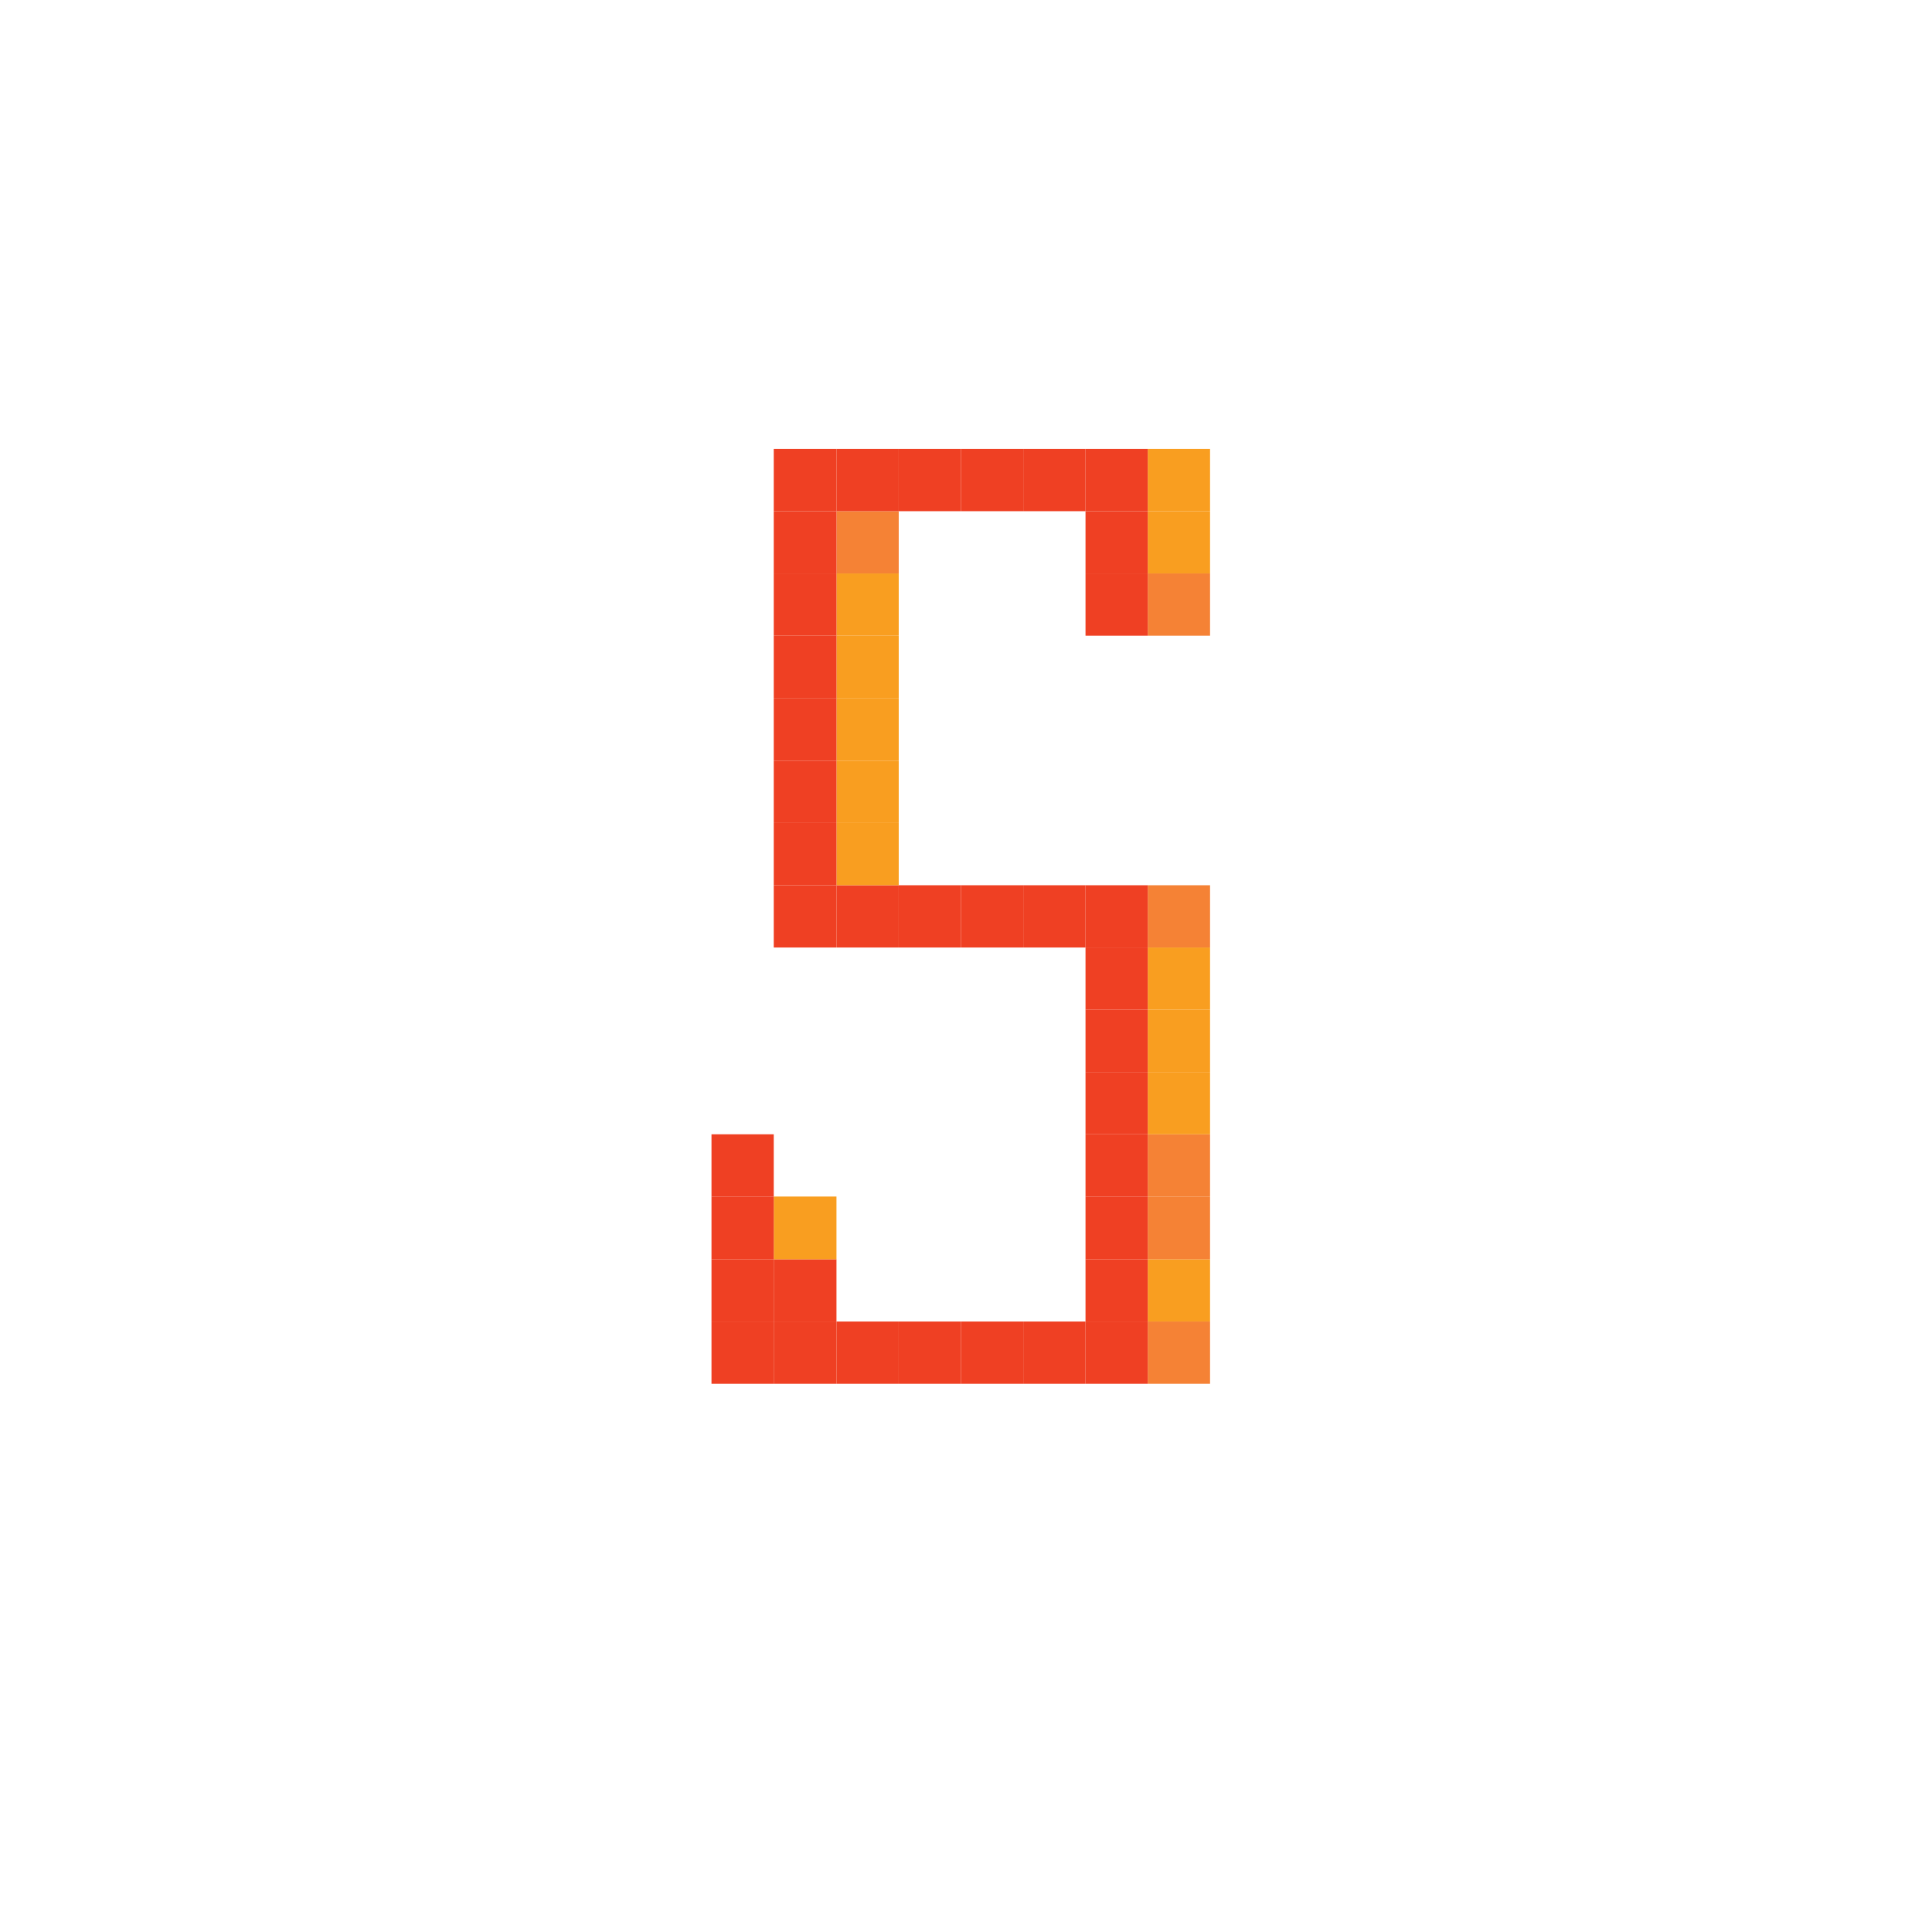 <?xml version="1.0" encoding="utf-8"?>
<!-- Generator: Adobe Illustrator 16.0.0, SVG Export Plug-In . SVG Version: 6.00 Build 0)  -->
<!DOCTYPE svg PUBLIC "-//W3C//DTD SVG 1.1//EN" "http://www.w3.org/Graphics/SVG/1.1/DTD/svg11.dtd">
<svg version="1.1" xmlns="http://www.w3.org/2000/svg" xmlns:xlink="http://www.w3.org/1999/xlink" x="0px" y="0px" width="612px"
	 height="612px" viewBox="0 0 612 612" enable-background="new 0 0 612 612" xml:space="preserve">
<rect x="0" y="0" width="612" height="612" fill="#333333" stroke="none"/>
<g id="Layer_2">
	<rect x="-59" y="-49" fill="#FFFFFF" stroke="#000000" stroke-miterlimit="10" width="728" height="720"/>
</g>
<g id="Layer_1">
	<g>
		<g id="XMLID_1_">
			<g>
				<rect x="363.58" y="418.62" fill="#F58235" width="19.729" height="19.729"/>
				<rect x="363.58" y="398.9" fill="#F99E20" width="19.729" height="19.72"/>
				<rect x="363.58" y="379.03" fill="#F58235" width="19.729" height="19.87"/>
				<rect x="363.58" y="359.31" fill="#F58235" width="19.729" height="19.721"/>
				<rect x="363.58" y="339.58" fill="#F99E20" width="19.729" height="19.729"/>
				<rect x="363.58" y="319.86" fill="#F99E20" width="19.729" height="19.72"/>
				<rect x="363.58" y="300.14" fill="#F99E20" width="19.729" height="19.72"/>
				<rect x="363.58" y="280.42" fill="#F58235" width="19.729" height="19.72"/>
				<rect x="363.58" y="181.65" fill="#F58235" width="19.729" height="19.73"/>
				<rect x="363.58" y="161.93" fill="#F99E20" width="19.729" height="19.72"/>
				<rect x="363.58" y="142.21" fill="#F99E20" width="19.729" height="19.72"/>
				<rect x="343.86" y="418.62" fill="#EF4023" width="19.72" height="19.729"/>
				<rect x="343.86" y="398.9" fill="#EF4023" width="19.72" height="19.72"/>
				<rect x="343.86" y="379.03" fill="#EF4023" width="19.72" height="19.87"/>
				<rect x="343.86" y="359.31" fill="#EF4023" width="19.72" height="19.721"/>
				<rect x="343.86" y="339.58" fill="#EF4023" width="19.72" height="19.729"/>
				<rect x="343.86" y="319.86" fill="#EF4023" width="19.72" height="19.72"/>
				<rect x="343.86" y="300.14" fill="#EF4023" width="19.72" height="19.72"/>
				<rect x="343.86" y="280.42" fill="#EF4023" width="19.72" height="19.72"/>
				<rect x="343.86" y="181.65" fill="#EF4023" width="19.72" height="19.73"/>
				<rect x="343.86" y="161.93" fill="#EF4023" width="19.72" height="19.72"/>
				<rect x="343.86" y="142.21" fill="#EF4023" width="19.72" height="19.72"/>
				<rect x="324.14" y="418.62" fill="#EF4023" width="19.721" height="19.729"/>
				<rect x="324.14" y="280.42" fill="#EF4023" width="19.721" height="19.72"/>
				<rect x="324.14" y="142.21" fill="#EF4023" width="19.721" height="19.72"/>
				<rect x="304.42" y="418.62" fill="#EF4023" width="19.72" height="19.729"/>
				<rect x="304.42" y="280.42" fill="#EF4023" width="19.72" height="19.72"/>
				<rect x="304.42" y="142.21" fill="#EF4023" width="19.72" height="19.72"/>
				<rect x="284.69" y="418.62" fill="#EF4023" width="19.73" height="19.729"/>
				<rect x="284.69" y="280.42" fill="#EF4023" width="19.73" height="19.72"/>
				<rect x="284.69" y="142.21" fill="#EF4023" width="19.73" height="19.72"/>
				<rect x="264.97" y="418.62" fill="#EF4023" width="19.72" height="19.729"/>
				<rect x="264.97" y="280.42" fill="#EF4023" width="19.72" height="19.72"/>
				<rect x="264.97" y="260.69" fill="#F99E20" width="19.72" height="19.73"/>
				<rect x="264.97" y="240.97" fill="#F99E20" width="19.72" height="19.72"/>
				<rect x="264.97" y="221.1" fill="#F99E20" width="19.72" height="19.87"/>
				<rect x="264.97" y="201.38" fill="#F99E20" width="19.72" height="19.72"/>
				<rect x="264.97" y="181.65" fill="#F99E20" width="19.72" height="19.73"/>
				<rect x="264.97" y="161.93" fill="#F58235" width="19.72" height="19.72"/>
				<rect x="264.97" y="142.21" fill="#EF4023" width="19.72" height="19.72"/>
				<rect x="245.1" y="418.62" fill="#EF4023" width="19.87" height="19.729"/>
				<rect x="245.1" y="398.9" fill="#EF4023" width="19.87" height="19.72"/>
				<rect x="245.1" y="379.03" fill="#F99E20" width="19.87" height="19.87"/>
				<rect x="245.1" y="280.42" fill="#EF4023" width="19.87" height="19.72"/>
				<rect x="245.1" y="260.69" fill="#EF4023" width="19.87" height="19.73"/>
				<rect x="245.1" y="240.97" fill="#EF4023" width="19.87" height="19.72"/>
				<rect x="245.1" y="221.1" fill="#EF4023" width="19.87" height="19.87"/>
				<rect x="245.1" y="201.38" fill="#EF4023" width="19.87" height="19.72"/>
				<rect x="245.1" y="181.65" fill="#EF4023" width="19.87" height="19.73"/>
				<rect x="245.1" y="161.93" fill="#EF4023" width="19.87" height="19.72"/>
				<rect x="245.1" y="142.21" fill="#EF4023" width="19.87" height="19.72"/>
				<rect x="225.38" y="418.62" fill="#EF4023" width="19.72" height="19.729"/>
				<rect x="225.38" y="398.9" fill="#EF4023" width="19.72" height="19.72"/>
				<rect x="225.38" y="379.03" fill="#EF4023" width="19.72" height="19.87"/>
				<rect x="225.38" y="359.31" fill="#EF4023" width="19.72" height="19.721"/>
			</g>
			<g>
			</g>
		</g>
	</g>
</g>
</svg>

